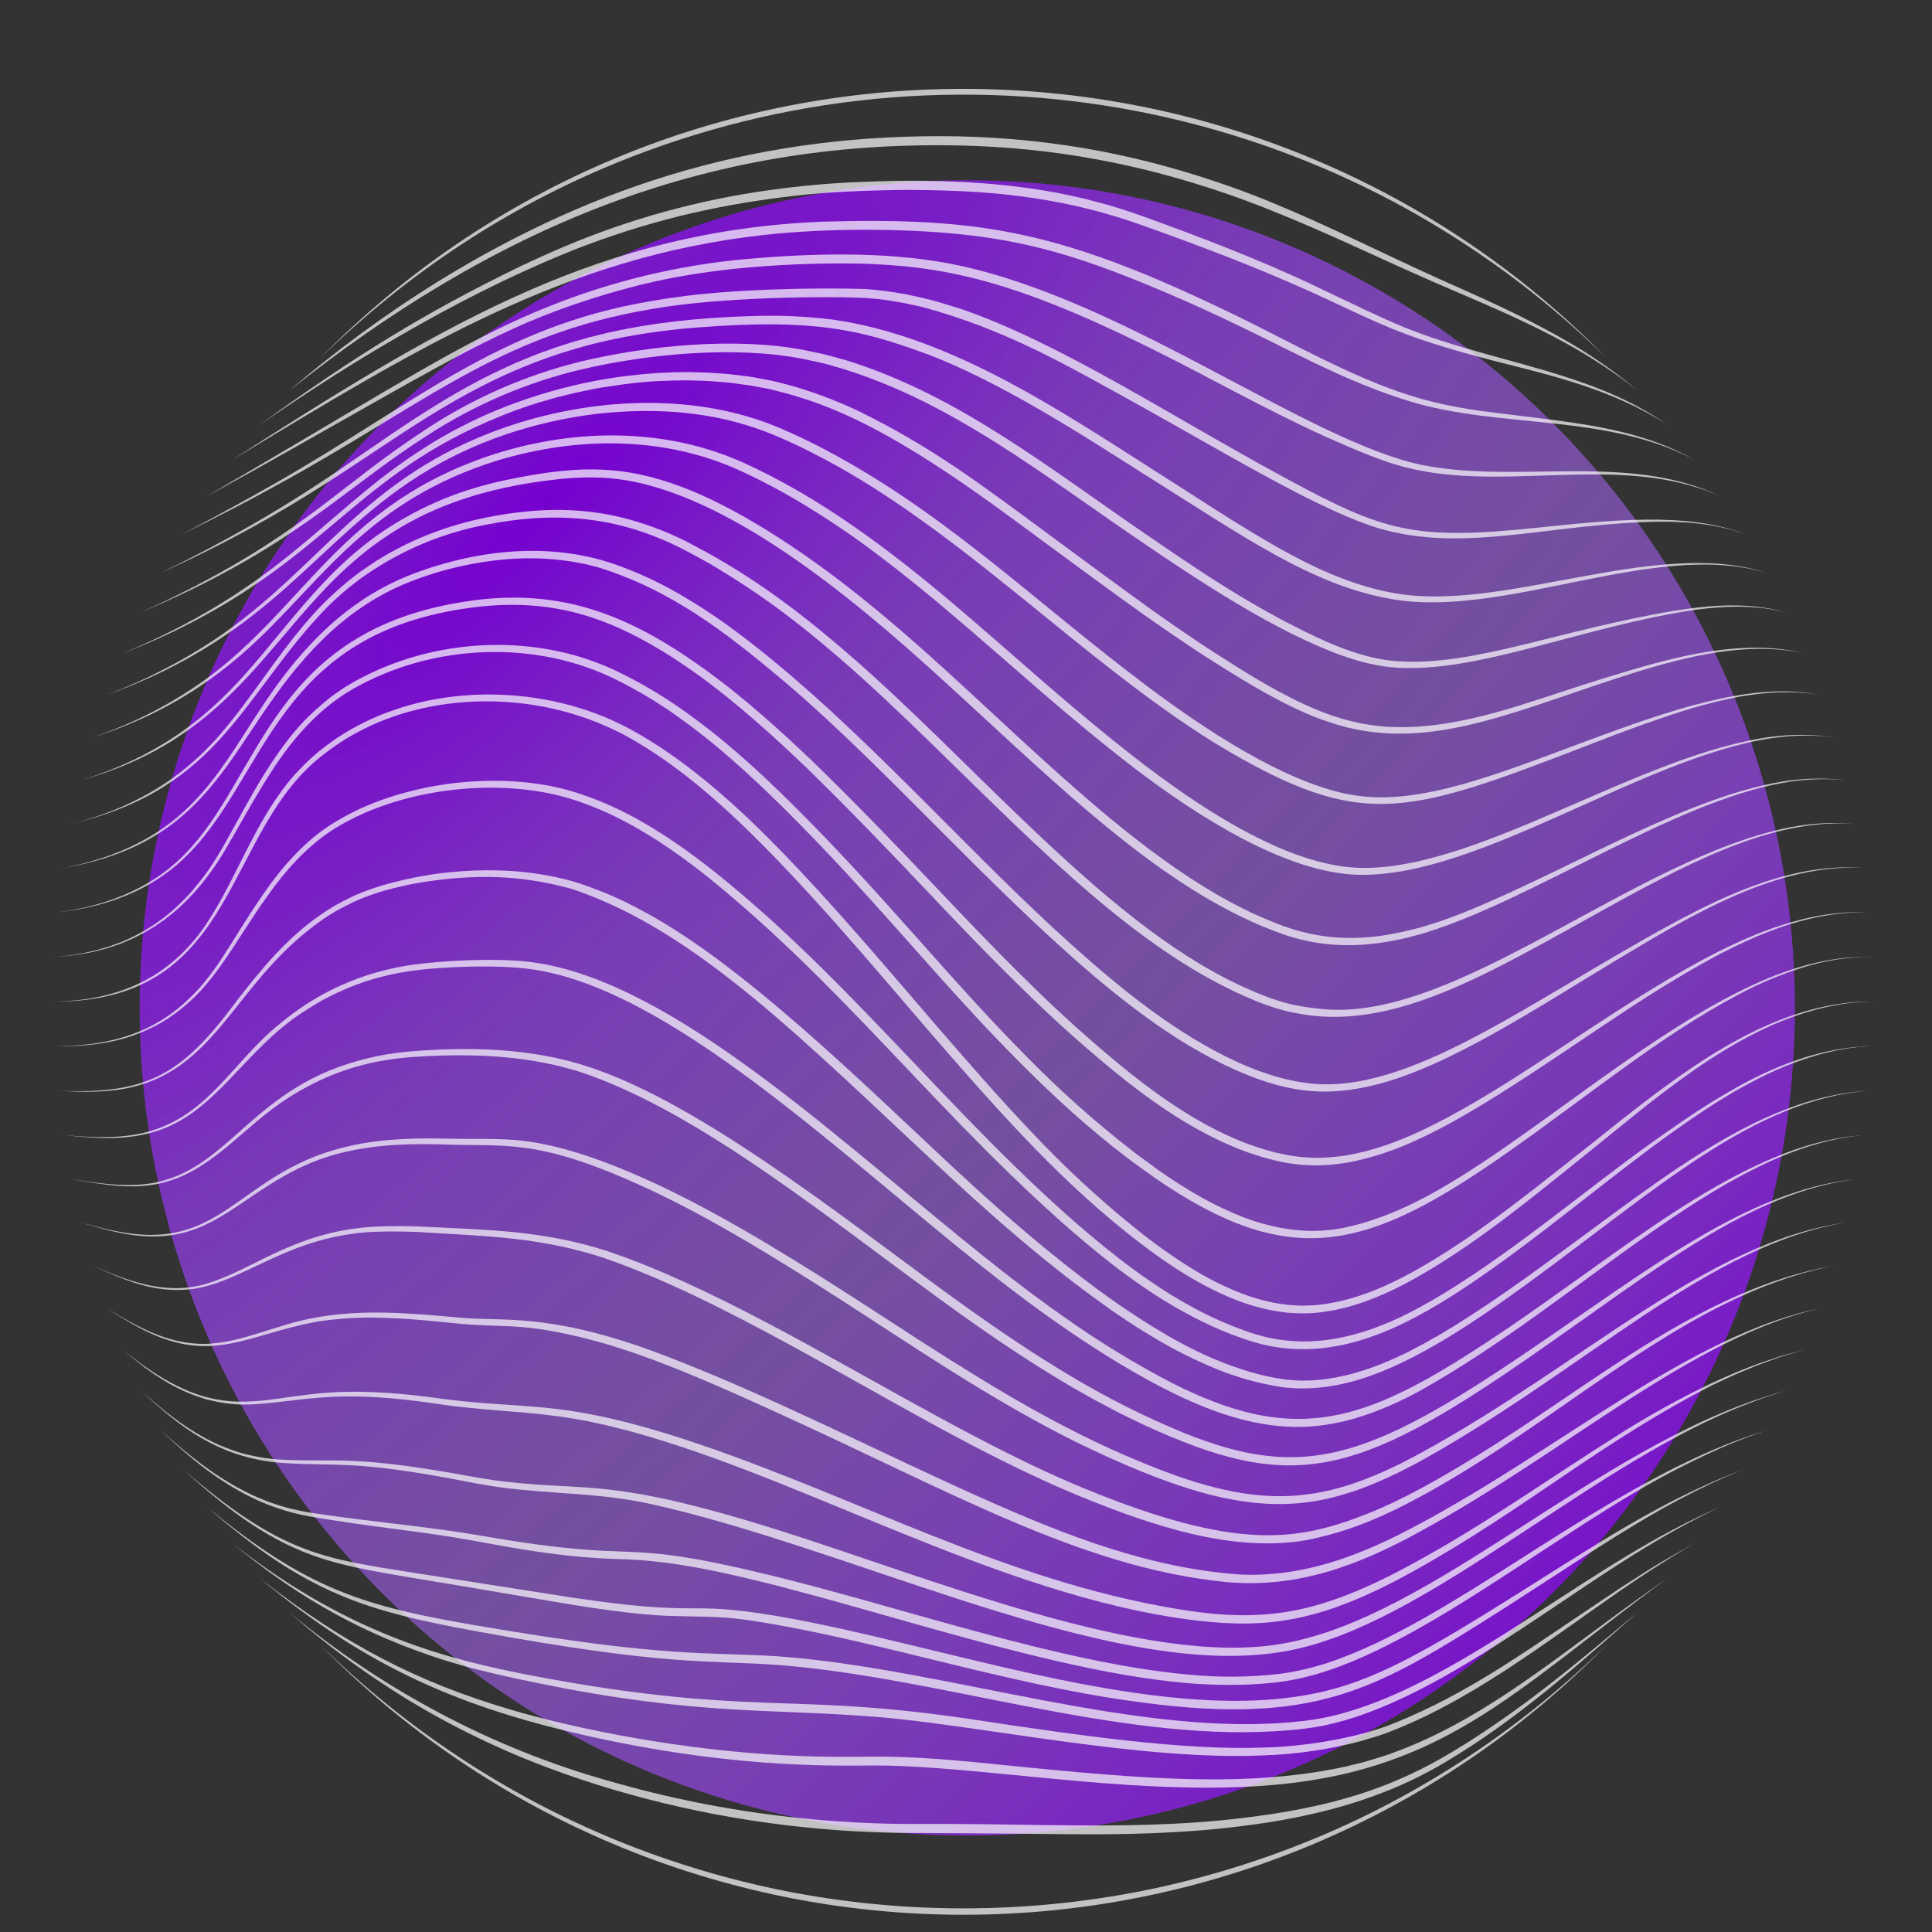 <svg width="430" height="430" viewBox="0 0 430 430" fill="none" xmlns="http://www.w3.org/2000/svg">
<rect x="0" y="0" width="430" height="430" fill="#333333" stroke="none"/>
<circle cx="215.283" cy="224.323" r="184.205" fill="url(#paint0_radial_330_1312)"/>
<g opacity="0.7">
<path d="M253.824 420.931C227.811 426.012 201.059 426.012 175.046 420.931C162.07 418.367 149.373 414.556 137.13 409.552C124.879 404.542 113.151 398.337 102.118 391.025C96.592 387.386 91.252 383.478 86.098 379.302C80.945 375.126 76 370.721 71.265 366.089C89.941 385.112 112.221 400.222 136.803 410.537C161.385 420.852 187.777 426.164 214.435 426.164C241.094 426.164 267.485 420.852 292.067 410.537C316.649 400.222 338.929 385.112 357.605 366.089C338.167 385.085 315.814 399.699 291.74 409.552C279.497 414.556 266.8 418.367 253.824 420.931Z" fill="white"/>
<path d="M276.392 404.648C269.703 405.458 262.972 405.891 256.226 406.102C239.967 406.628 225.68 405.875 205.49 405.956C195.373 406.039 185.261 405.498 175.212 404.336C161.804 402.802 148.548 400.147 135.583 396.399C109.594 389.11 85.264 376.152 64.401 358.885C66.908 361.019 68.248 362.294 74.213 366.943C74.711 367.328 77.781 369.612 78.291 369.976C83.705 373.819 81.024 371.908 84.559 374.321C85.969 375.265 87.394 376.164 88.828 377.087C90.261 378.011 91.711 378.873 93.177 379.728C94.643 380.582 96.105 381.449 97.599 382.25C103.551 385.519 109.676 388.464 115.947 391.07C133.234 398.209 153.324 403.624 174.989 406.24C183.426 407.249 191.911 407.817 200.408 407.94C237.173 408.09 242.672 408.524 256.291 408.017C263.073 407.758 269.86 407.264 276.607 406.398C290.229 404.713 303.645 401.514 315.77 395.436C318.827 393.925 321.755 392.196 324.638 390.386C339.265 381.327 353.268 368.782 364.449 358.873C354.033 367.583 343.683 376.346 332.543 383.923C316.515 394.865 303.366 401.445 276.392 404.648Z" fill="white"/>
<path d="M304.516 391.9C303.751 392.135 304.552 391.932 299.491 393.18C275.408 398.444 249.091 395.399 216.427 392.147C193.345 390.009 194.155 391.645 174.584 390.669C152.781 389.555 129.351 385.206 112.999 380.314C93.469 374.475 77.246 366.465 57.926 351.357C81.64 371.033 102.527 380.238 132.943 386.83C165.671 393.901 187.741 392.904 195.455 392.941C217.845 393.066 250.241 399.274 279.008 397.59C320.852 395.188 336.325 376.747 370.968 351.357C348.522 366.83 331.688 382.38 309.469 390.329C308.703 390.633 308.335 390.73 304.516 391.9Z" fill="white"/>
<path d="M310.056 383.631C301.868 386.903 290.007 388.766 281.215 388.948C263.486 389.637 239.663 386.207 216.925 382.756C178.528 376.978 170.069 381.323 130.857 375.131C109.132 371.519 90.82 367.947 69.613 355.694C69.03 355.374 65.563 353.264 65 352.896C60.442 349.997 56.035 346.868 51.795 343.521C67.183 356.317 81.83 364.044 98.911 369.511C101.62 370.32 103.098 370.847 109.379 372.345C112.894 373.188 116.421 373.937 119.96 374.653C155.559 381.914 171.125 380.173 195.24 382.141C217.861 383.975 253.958 391.933 281.288 390.693C288.558 390.445 295.777 389.384 302.811 387.531C304.548 386.996 306.314 386.543 308.015 385.911C326.837 378.982 343.391 365.959 361.128 353.673C367.409 349.429 366.02 350.361 372.434 346.291C373.965 345.343 375.528 344.448 377.075 343.525C370.255 347.344 369.198 347.894 360.877 353.276C340.492 366.765 327.902 376.443 310.056 383.631Z" fill="white"/>
<path d="M289.067 383.137C253.355 386.98 210.272 371.304 173.017 368.636C156.928 367.599 148.809 369.097 106.41 361.841C81.239 357.552 68.544 353.932 46.073 335.406C68.386 354.843 81.599 358.581 106.196 363.1C148.521 370.887 157.373 369.446 172.895 370.547C208.644 373.244 247.94 387.417 283.641 385.328C289.581 384.975 292.655 384.445 294.862 384.012C317.454 379.241 342.107 359.492 363.266 346.226C370.701 341.638 375.305 339.018 382.813 335.406C379.411 336.928 376.03 338.512 372.738 340.265C345.428 354.487 316.207 380.711 289.067 383.137Z" fill="white"/>
<path d="M296.907 375.872C261.612 385.623 211.058 366.109 172.446 359.601C151.874 356.151 156.973 360.051 126.472 355.438C99.118 351.142 106.629 352.32 92.25 350.077C72.322 346.894 62.749 346.1 40.74 327.015C49.094 334.656 58.509 342.197 69.491 346.133C77.724 349.085 85.317 350.065 103.459 353.118C125.759 356.896 133.85 358.407 143.464 359.29C149.566 359.885 155.033 359.63 160.795 359.994C163.703 360.172 166.643 360.537 172.134 361.492C196.767 365.785 225.138 374.856 251.164 378.5C290.12 384.17 304.212 377.079 328.457 361.95C353.539 346.254 367.996 335.114 388.138 326.999C373.155 332.648 360.873 340.164 347.38 348.652C322.897 364.149 309.951 372.292 296.907 375.872Z" fill="white"/>
<path d="M299.069 368.802C294.526 370.612 289.781 371.865 284.937 372.536C278.107 373.326 271.211 373.381 264.369 372.702C235.796 370.061 202.315 358.2 172.081 350.753C135.458 341.8 145.019 348.38 107.342 341.844C96.672 339.953 83.418 338.751 71.966 337.107C68.183 336.544 62.457 335.863 55.023 332.199C47.94 328.688 41.688 323.695 35.84 318.357C41.724 324.027 47.584 328.91 54.784 332.676C59.213 334.993 63.969 336.623 68.888 337.511C82.782 339.86 89.852 340.374 101.252 342.197C110.112 343.63 121.604 346.368 136.664 346.975C140.599 347.039 144.526 347.327 148.428 347.838C179.119 351.887 227.875 371.479 264.187 374.605C274.627 375.471 283.285 374.807 288.136 373.795C314.162 368.745 346.546 340.431 373.961 326.602C383.939 321.532 387.907 320.248 393.03 318.357C388.515 319.896 386.344 320.479 379.136 323.646C350.154 336.669 323.589 359.435 299.069 368.802Z" fill="white"/>
<path d="M285.2 365.858C255.076 371.122 207.008 351.13 172.016 340.164C135.348 328.761 131.08 331.988 111.966 329.712C110.942 329.607 108.86 329.307 105.977 328.817L99.964 327.744C78.198 324.006 74.237 325.416 63.453 324.909C62.615 324.865 61.072 324.804 58.926 324.505C53.897 323.67 52.382 323.051 48.766 321.609C46.916 320.781 45.121 319.834 43.392 318.774C38.978 316.11 34.917 312.7 31.357 309.461C40.132 317.823 48.337 323.78 60.356 325.351C61.372 325.497 62.38 325.557 63.409 325.634C74.262 326.351 78.465 325.059 99.737 328.971C109.67 330.862 111.246 331.3 123.985 332.211C132.801 332.826 136.98 333.203 143.557 334.466C186.886 343.723 241.376 371.236 279.352 368.336C281.927 368.158 284.488 367.825 287.022 367.34C289.087 366.891 289.452 366.818 290.039 366.656C320.111 359.164 355.422 325.197 388.875 312.482C393.018 310.898 391.143 311.554 397.513 309.469L394.589 310.347C354.952 322.249 318.912 360.189 285.2 365.858Z" fill="white"/>
<path d="M386.692 305.31C385.988 305.589 381.643 307.513 380.958 307.841C374.365 310.999 367.948 314.514 361.735 318.369C344.177 329.376 330.801 339.159 314.065 348.218C290.723 360.905 278.113 361.553 254.468 356.694C217.168 348.935 184.979 330.465 148.558 319.139C124.228 311.655 117.028 313.676 99.105 311.42C90.861 310.25 82.454 309.424 74.071 309.89C56.752 310.882 48.288 317.462 27.324 300.402C28.907 301.758 30.527 303.074 32.183 304.33C37.687 308.379 41.497 310.108 46.057 311.489C52.184 312.996 55.298 312.765 61.684 312.084C69.783 311.19 76.951 309.841 92.736 311.825C94.801 312.076 96.838 312.4 98.923 312.688C112.173 314.502 121.414 313.903 136.025 317.47C176.179 327.189 221.615 355.357 266.471 360.699C282.175 362.513 294.226 361.055 314.794 349.575C339.71 335.729 356.135 321.054 381.153 308.27C381.784 307.954 386.065 305.962 386.822 305.646C392.532 303.289 390.321 304.139 395.557 302.256C396.594 301.884 395.642 302.183 401.534 300.41C395.557 302.03 396.573 301.758 395.512 302.111C390.394 303.819 392.236 303.143 386.692 305.31Z" fill="white"/>
<path d="M279.312 350.494C278.733 350.518 278.397 350.494 276.161 350.449C255.675 349.02 237.1 341.707 218.484 333.393C197.395 324.026 171.559 310.752 148.367 301.876C124.33 292.562 113.177 293.939 104.398 293.424C100.008 293.157 88.091 291.675 78.765 292.27C78.23 292.27 77.692 292.327 77.145 292.376C74.463 292.565 71.795 292.926 69.159 293.457C61.789 294.878 54.767 298.316 47.495 298.997C38.679 299.806 31.317 295.806 23.736 291.153C29.179 294.672 34.734 298.037 41.1 299.191C51.155 301.017 58.618 296.251 70.901 294.105C75.623 293.402 80.4 293.131 85.171 293.295C93.213 293.526 100.502 294.51 104.297 294.781C111.703 295.295 115.263 294.842 123.329 296.348C136.264 298.778 148.331 303.176 171.203 313.607C211.236 331.704 240.36 348.87 272.821 352.102C288.642 353.576 302.208 348.485 316.017 340.893C349.47 322.601 376.204 297.846 405.106 291.165C375.86 297.203 348.056 322.079 315.284 339.528C303.807 345.667 292.246 350.283 279.312 350.494Z" fill="white"/>
<path d="M304.334 336.908C288.654 343.1 275.315 345.193 241.465 331.344C233.391 328.011 225.526 324.168 217.768 320.119C195.852 308.728 170.717 293.157 147.865 283.349C143.816 281.616 139.722 279.996 135.526 278.571C121.074 273.829 108.249 273.756 96.36 273.12C91.96 272.847 87.549 272.814 83.146 273.023C65.494 274.072 56.176 282.77 45.915 285.718C36.358 288.602 27.219 284.503 20.618 281.705C27.356 284.734 34.386 287.986 42.809 286.897C54.508 285.277 64.049 275.088 83.207 274.161C87.571 274.001 91.94 274.079 96.295 274.396C107.905 275.141 120.742 275.339 134.988 280.183C160.803 289.185 190.506 308.177 216.836 321.917C224.636 325.966 232.56 329.821 240.728 333.17C256.327 339.516 274.234 345.61 290.663 342.804C300.442 340.864 308.132 337.487 316.899 332.68C349.587 314.782 374.929 288.27 408.244 281.693C378.277 286.885 353.981 308.707 327.509 324.747C320.75 328.87 312.562 333.656 304.334 336.908Z" fill="white"/>
<path d="M252.346 324.743C239.935 319.523 227.989 312.894 216.585 305.832C208.891 301.114 201.351 296.178 193.766 291.254C186.182 286.33 178.548 281.486 170.781 276.842C156.608 268.37 137.478 258.068 121.256 254.699C116.534 253.699 112.687 253.508 107.642 253.484C105.374 253.484 103.118 253.484 100.875 253.452C95.185 253.33 88.042 253.193 80.498 254.513C55.193 258.967 51.317 276.246 31.228 274.76C26.733 274.436 22.319 273.278 17.986 272.096C24.627 274.064 31.167 275.902 37.998 274.93C49.098 273.42 55.622 264.904 67.864 259.384C79.433 254.144 92.079 254.525 100.843 254.78C113.57 255.144 120.92 253.508 146.124 265.483C154.223 269.37 162.083 273.792 169.793 278.441C177.504 283.09 185.125 287.941 192.689 292.87C200.254 297.798 207.818 302.75 215.524 307.496C223.23 312.242 231.103 316.749 239.214 320.815C249.139 325.675 261.842 331.235 272.63 333.433C274.129 333.733 276.246 334.134 277.708 334.292C289.812 335.912 298.174 332.875 301.471 331.842C301.904 331.7 304.107 330.902 304.686 330.655C308.905 328.946 313.009 326.966 316.972 324.727C353.418 304.374 379.95 277.145 410.884 272.084C379.618 276.493 352.466 303.621 316.227 323.383C293.465 335.819 279.154 336.114 252.346 324.743Z" fill="white"/>
<path d="M263.195 318.799C254.64 315.248 246.355 311.081 238.404 306.33C230.43 301.592 222.732 296.393 215.168 290.999C192.231 274.663 159.098 247.479 133.008 238.129C130.238 237.127 127.409 236.299 124.536 235.65C123.961 235.525 123.394 235.375 122.815 235.274C121.657 235.055 120.507 234.812 119.345 234.65C110.262 233.196 100.474 233.237 91.314 234.014C86.625 234.4 81.995 235.318 77.513 236.752C53.775 244.324 49.629 263.175 29.677 263.734C25.036 263.875 20.407 263.118 15.815 262.422C26.06 264.203 34.038 265.6 43.125 260.454C51.155 255.926 56.399 249.034 65.328 243.604C73.136 238.882 81.251 236.059 91.419 235.29C100.51 234.606 110.177 234.666 119.089 236.185C120.231 236.359 121.357 236.61 122.487 236.833C124.224 237.153 127.678 238.141 128.343 238.327C155.851 247.159 186.25 272.796 213.993 292.627C221.594 298.029 229.349 303.249 237.396 308.015C238.392 308.626 239.42 309.193 240.433 309.768L243.486 311.493C244.51 312.056 245.551 312.591 246.584 313.137C247.616 313.684 248.645 314.247 249.698 314.757L252.856 316.292L254.436 317.061C287.237 332.186 301.187 329.21 340.285 302.155C368.506 282.604 389.102 265.54 413.034 262.43C388.737 265.05 367.222 282.369 339.564 301.106C304.334 324.958 289.812 329.631 263.195 318.799Z" fill="white"/>
<path d="M339.374 293.015C335.433 295.756 331.445 298.418 327.412 301.001C302.131 317.199 287.043 321.026 261 307.885C252.515 303.479 244.35 298.482 236.566 292.93C235.59 292.242 234.606 291.562 233.634 290.857L230.742 288.731L229.297 287.67L227.867 286.581L225.008 284.406C221.229 281.466 217.48 278.479 213.763 275.445C182.659 250.119 147.258 217.241 117.267 214.022C109.739 213.212 98.595 213.787 91.938 214.706C90.723 214.844 89.544 215.111 88.35 215.322C78.789 217.228 69.861 221.509 62.389 227.77C50.912 236.889 45.583 250.637 28.486 252.759C23.732 253.359 18.905 253.035 14.127 252.642C21.468 253.399 28.644 253.958 35.589 251.5C48.406 246.997 54.48 233.702 67.317 225.34C69.941 223.648 69.018 224.21 71.885 222.55C80.02 218.197 87.212 216.391 95.663 215.621C102.296 215.091 110.493 214.812 117.093 215.573C146.007 218.812 181.399 251.642 212.487 276.996C216.215 280.041 219.983 283.033 223.789 285.973L226.665 288.156L228.102 289.249L229.56 290.314L232.476 292.449C233.451 293.153 234.448 293.838 235.428 294.534C249.196 304.176 260.044 309.861 266.742 312.615C268.395 313.332 271.914 314.64 273.59 315.11C275.918 315.842 278.29 316.424 280.693 316.851C283.099 317.288 285.537 317.532 287.982 317.58C290.434 317.628 292.885 317.461 295.308 317.082C295.781 317.021 298.45 316.507 298.908 316.381C300.09 316.081 301.281 315.802 302.435 315.413C306.622 314.174 311.995 311.769 315.798 309.675C351.519 289.78 382.064 256.582 412.949 252.849L414.739 252.634L412.945 252.812C389.021 255.197 365.076 275.173 339.374 293.015Z" fill="white"/>
<path d="M326.412 293.372C322.285 296.053 318.025 298.522 313.648 300.77C309.25 302.953 304.694 304.84 299.96 306.002C298.77 306.253 297.592 306.573 296.385 306.727C295.192 306.947 293.987 307.092 292.777 307.16C292.175 307.231 291.569 307.261 290.962 307.249C289.749 307.304 288.534 307.268 287.326 307.14C286.723 307.112 286.121 307.051 285.524 306.958C283.121 306.606 280.747 306.085 278.417 305.399C270.006 302.872 264.949 300.029 261.543 298.223C251.577 292.562 243.515 286.69 234.278 279.199C226.584 272.991 219.214 266.402 211.961 259.664C191.932 240.963 165.128 214.516 143.209 202.845C138.274 200.116 133.075 197.894 127.691 196.216C125.276 195.524 122.82 194.983 120.337 194.596C114.688 193.645 107.605 193.357 99.761 194.167C99 194.232 98.514 194.305 96.044 194.637C92.337 195.201 88.672 196.013 85.074 197.067C80.105 198.614 78.514 199.423 74.728 201.448C74.323 201.671 72.168 202.999 71.549 203.473C69.277 205.064 70.241 204.376 68.528 205.7C61.506 211.195 55.569 218.982 50.989 224.984C39.651 239.829 31.665 243.531 12.924 242.769C23.947 243.441 32.645 242.911 41.27 236.229C51.755 228.094 57.124 214.767 72.16 204.416C72.755 203.983 74.877 202.704 75.282 202.485C79.016 200.525 80.547 199.78 85.406 198.269C88.073 197.52 90.776 196.905 93.505 196.427C105.402 194.552 115.563 194.613 127.201 197.828C155.288 207.117 179.504 232.358 210.584 261.15C217.873 267.888 225.288 274.513 233.018 280.749C236.869 283.896 240.846 286.888 244.867 289.82C248.888 292.752 253.043 295.49 257.356 298.033C261.662 300.585 266.15 302.817 270.784 304.71C275.448 306.616 280.321 307.963 285.301 308.723C285.929 308.817 286.562 308.877 287.196 308.902C288.46 309.026 289.731 309.055 290.999 308.991C291.632 308.999 292.265 308.965 292.894 308.889C294.157 308.812 295.413 308.655 296.656 308.42C297.911 308.254 299.126 307.913 300.357 307.642C312.595 304.512 325.974 295.85 339.439 286.066C368.51 264.932 390.151 244.709 415.974 242.765C389.952 244.187 367.538 264.503 338.71 285.03C334.657 287.905 330.579 290.699 326.412 293.372Z" fill="white"/>
<path d="M374.414 249.577C370.171 252.444 366.016 255.432 361.914 258.485C353.713 264.608 345.716 270.966 337.459 276.979C329.587 282.71 320.192 289.128 311.639 293.177C302.325 297.575 292.489 299.912 282.434 297.741C280.597 297.339 278.791 296.808 277.028 296.154C269.051 293.319 262.195 289.448 255.282 284.665C251.111 281.782 247.102 278.644 243.203 275.376C241.247 273.756 239.331 272.071 237.42 270.387L234.585 267.82C233.646 266.961 232.694 266.115 231.775 265.232C224.328 258.271 217.197 250.982 210.126 243.599C195.994 228.859 182.136 213.722 166.586 200.31C158.835 193.612 150.7 187.23 141.662 182.213C137.134 179.697 132.355 177.661 127.403 176.139C114.611 172.345 97.012 172.944 81.822 179.253C79.44 180.261 77.132 181.434 74.914 182.764C68.252 186.635 62.919 192.734 58.582 199.027C50.965 210.013 48.272 216.934 40.594 223.627C32.544 230.605 22.93 232.876 12.195 232.82C22.995 233.091 32.633 231.018 40.947 224.036C48.479 217.833 52.52 209.207 59.4 199.598C68.228 186.967 75.598 183.716 78.862 181.99C79.267 181.776 81.887 180.589 82.32 180.435C97.303 174.361 114.587 173.985 126.921 177.767C141.208 182.132 153.899 191.762 165.335 201.744C180.723 215.107 194.54 230.196 208.664 244.98C215.747 252.363 222.927 259.672 230.426 266.661C231.354 267.548 232.314 268.399 233.261 269.261L236.096 271.841C238.019 273.533 239.951 275.218 241.927 276.858C245.867 280.15 249.921 283.337 254.173 286.224C258.408 289.17 262.855 291.798 267.479 294.085C270.374 295.525 273.357 296.777 276.413 297.834C278.25 298.502 280.13 299.044 282.041 299.454C297.782 302.771 312.247 295.631 325.622 286.828C329.902 283.993 334.077 281.029 338.175 277.98C346.392 271.869 354.353 265.451 362.472 259.247C368.701 254.464 374.661 250.123 381.165 245.916C383.554 244.442 381.57 245.592 386.061 242.923C390.714 240.303 395.286 237.857 401.647 235.707C402.222 235.492 404.887 234.703 405.292 234.593C406.584 234.29 408.07 233.844 410.9 233.379C411.147 233.346 413.504 233.03 413.735 233.006L416.602 232.804C406.162 233.103 396.618 236.513 387.446 241.502C382.964 243.965 378.615 246.66 374.414 249.577Z" fill="white"/>
<path d="M72.557 167.514C73.573 166.704 74.663 165.979 75.732 165.234C78.161 163.752 78.113 163.667 82.575 161.468C84.953 160.395 87.397 159.478 89.893 158.722C92.393 157.98 94.937 157.393 97.51 156.965C100.084 156.545 102.68 156.275 105.285 156.155C108.543 156.012 111.808 156.108 115.052 156.442C123.496 157.265 131.696 159.733 139.191 163.707C148.197 168.615 156.762 175.584 164.173 182.61C179.059 196.719 194.265 215.006 206.648 229.37C213.556 237.347 220.493 245.317 227.79 252.982C235.087 260.648 242.773 267.99 251.075 274.574C264.301 285.155 272.003 288.035 274.789 289.209C275.408 289.468 276.048 289.671 276.68 289.901C279.857 291.041 283.159 291.798 286.516 292.157C287.865 292.218 289.217 292.368 290.566 292.303C290.902 292.303 291.242 292.303 291.578 292.279C292.589 292.233 293.598 292.136 294.599 291.987C304.97 290.59 314.895 284.925 323.646 279.191C328.072 276.279 332.352 273.161 336.552 269.954C340.751 266.746 344.869 263.442 348.984 260.142C353.098 256.841 357.204 253.517 361.294 250.192C377.601 236.966 395.921 223.198 416.926 222.89C395.816 222.793 377.265 236.359 360.675 249.419L354.483 254.351L348.279 259.251C344.132 262.519 339.99 265.779 335.782 268.941C331.575 272.104 327.278 275.161 322.877 278.008C313.563 283.985 303.358 289.654 292.461 290.501C289.363 290.711 288.646 290.525 286.686 290.428C286.046 290.351 285.411 290.246 284.775 290.157C284.134 290.083 283.5 289.965 282.876 289.804C281.607 289.557 280.354 289.231 279.126 288.828C278.373 288.63 275.886 287.707 275.481 287.537C271.862 286.064 268.376 284.284 265.062 282.216C260.621 279.436 256.359 276.381 252.302 273.068C244.134 266.452 236.433 259.281 229.252 251.605C222.012 243.976 215.103 236.011 208.195 228.029C196.046 213.933 179.966 194.746 165.501 181.197C157.742 173.981 149.424 167.254 140.034 162.168C130.578 157.114 119.871 154.64 109.213 154.575C107.877 154.543 106.544 154.62 105.212 154.66C102.549 154.805 99.896 155.103 97.267 155.551C94.639 156.017 92.041 156.64 89.488 157.418C84.649 159.038 84.778 159.099 82.025 160.297C77.542 162.549 77.538 162.662 75.047 164.217C71.026 167.052 70.844 167.348 68.763 169.17C65.345 172.523 64.085 173.944 61.069 178.334C55.083 187.352 51.487 197.427 45.68 205.992C37.581 217.8 26.206 222.692 11.952 222.927C53.739 223.02 49.349 184.53 72.557 167.514Z" fill="white"/>
<path d="M24.643 210.782C27.32 209.867 26.814 210.049 27.401 209.802C30.794 208.369 29.045 209.106 30.952 208.182C32.135 207.632 33.224 206.907 34.35 206.251C34.892 205.89 35.423 205.51 35.969 205.141C36.514 204.781 37.038 204.389 37.537 203.967C38.575 203.177 39.567 202.327 40.505 201.42C41.039 200.958 42.898 199.035 43.246 198.63C45.85 195.703 48.157 192.525 50.131 189.142C55.31 180.354 60.388 170.356 66.875 163.079C68.567 161.151 70.397 159.348 72.35 157.685C73.829 156.459 75.378 155.322 76.991 154.28C77.529 153.94 78.092 153.632 78.643 153.304C96.186 143.273 119.442 142.176 137.713 151.571C142.314 153.877 146.726 156.54 150.91 159.536C155.107 162.528 159.144 165.737 163.006 169.149C166.886 172.555 170.644 176.11 174.321 179.751C195.131 200.379 208.652 218.112 227.28 236.768C234.63 244.134 242.336 251.188 250.641 257.509C251.658 258.319 252.727 259.077 253.792 259.834L256.975 262.114C287.496 283.171 304.573 278.227 335.717 256.363C344.221 250.407 352.482 244.097 360.897 238.039C365.092 234.998 369.344 232.03 373.689 229.207C375.849 227.793 378.047 226.421 380.282 225.093C382.517 223.765 384.774 222.497 387.053 221.291C391.622 218.851 396.409 216.845 401.352 215.297C406.304 213.734 411.469 212.948 416.663 212.965C400.801 212.661 385.259 219.724 360.322 237.234C340.884 250.897 323.686 264.77 308.14 270.585C306.707 271.136 304.901 271.731 304.496 271.857C302.068 272.642 299.582 273.233 297.061 273.622C296.429 273.699 295.797 273.748 295.17 273.813C294.541 273.892 293.908 273.928 293.275 273.922C292.007 273.98 290.736 273.953 289.472 273.841C288.662 273.841 286.099 273.477 285.694 273.392C284.439 273.187 283.195 272.917 281.968 272.582C278.364 271.743 271.784 269.265 264.491 264.798C262.288 263.474 260.142 262.049 258.012 260.575L254.93 258.303C253.881 257.55 252.828 256.805 251.828 255.991C243.671 249.64 235.947 242.753 228.705 235.375C210.859 217.464 196.617 199.018 175.705 178.366C172 174.722 168.218 171.13 164.274 167.712C160.342 164.273 156.235 161.041 151.967 158.03C147.693 155.002 143.19 152.312 138.499 149.983C134.973 148.204 131.279 146.78 127.472 145.731C110.33 141.123 92.023 144.018 77.991 152.21C76.132 153.344 77.311 152.526 73.877 154.924C68.418 159.293 64.81 162.885 59.104 171.842C56.375 176.074 52.394 183.63 49.467 188.769C46.684 193.454 45.652 194.791 42.797 198.245C42.457 198.65 40.639 200.59 40.128 201.043C38.976 202.172 37.759 203.234 36.484 204.222C33.528 206.474 30.287 208.326 26.846 209.729L24.108 210.713C20.869 211.653 21.485 211.487 20.837 211.629C18 212.314 15.11 212.761 12.199 212.965C15.281 212.806 18.345 212.384 21.355 211.702C24.558 210.847 24.181 210.94 24.643 210.782Z" fill="white"/>
<path d="M107.241 134.968C124.083 133.287 136.397 137.802 150.076 146.578C152.193 147.962 154.276 149.403 156.325 150.898C158.349 152.409 160.374 153.952 162.338 155.559C166.278 158.758 170.101 162.111 173.847 165.558C175.718 167.279 177.564 169.032 179.411 170.777C200.403 191.304 210.997 203.927 227.535 220.039C234.818 227.242 242.476 234.056 250.475 240.453C258.639 246.851 267.301 252.577 276.927 256.185C277.522 256.436 278.142 256.61 278.757 256.825C280.851 257.501 279.462 257.113 282.479 257.939C283.1 258.125 283.732 258.278 284.37 258.396C285.634 258.71 286.918 258.935 288.213 259.073C290.181 259.295 288.306 259.202 292.116 259.364C292.768 259.389 293.421 259.38 294.072 259.336C294.724 259.303 295.376 259.307 296.024 259.243C297.966 259.076 299.896 258.787 301.803 258.38C306.816 257.165 311.898 255.76 321.532 250.646C333.944 244.021 349.068 233.346 360.294 225.944C364.542 223.109 368.83 220.368 373.203 217.756C386.393 209.855 400.687 202.667 415.954 203.056C398.383 202.246 381.128 211.37 359.755 225.118C341.532 236.861 322.82 250.378 306.942 255.375C305.727 255.72 304.536 256.125 303.297 256.384C301.777 256.771 300.237 257.077 298.685 257.299C298.466 257.331 296.105 257.574 295.886 257.599C295.263 257.655 294.639 257.643 294.016 257.671C293.392 257.704 292.768 257.704 292.145 257.671C290.901 257.643 289.659 257.542 288.427 257.368C286.403 257.06 288.055 257.416 283.823 256.501L281.102 255.744C280.697 255.622 277.988 254.715 277.534 254.529C268.115 250.945 259.619 245.256 251.654 238.951C243.73 232.571 236.141 225.787 228.916 218.626C212.904 202.967 201.906 189.96 180.767 169.356C178.905 167.603 177.046 165.845 175.163 164.116C171.389 160.662 167.538 157.276 163.537 154.065C161.544 152.445 159.487 150.902 157.43 149.38C141.325 137.697 126.654 131.291 107.079 133.417C59.768 138.859 58.651 173.252 40.335 190.895C32.941 198.079 23.137 201.691 12.916 203.044C23.246 201.877 33.078 198.468 40.703 191.276C59.655 173.572 60.675 139.896 107.241 134.968Z" fill="white"/>
<path d="M73.99 140.264C74.934 139.455 75.849 138.645 76.825 137.879C77.315 137.499 77.789 137.102 78.291 136.737C80.886 134.871 80.056 135.458 81.336 134.619C84.434 132.581 87.734 130.867 91.184 129.505C98.69 126.55 106.618 124.808 114.671 124.342C115.886 124.301 117.138 124.237 118.373 124.269C122.074 124.287 125.765 124.658 129.395 125.379C130.61 125.613 129.983 125.472 132.983 126.225C149.416 131.287 161.532 140.779 173.988 151.194C174.948 152.004 175.875 152.814 176.823 153.624C177.771 154.434 178.702 155.244 179.629 156.094C181.472 157.774 183.347 159.423 185.157 161.14C205.813 180.391 228.75 206.053 250.601 223.012C258.526 229.179 267.026 234.755 276.348 238.724C287.767 243.547 296.024 243.936 306.152 241.441C322.564 237.319 341.872 224.433 359.468 213.864C376.556 203.595 395.488 192.118 414.743 193.179C399.687 192.045 385.279 198.492 372.053 205.648C340.087 223.06 313.522 243.81 291.185 241.089C277.481 239.514 262.624 230.022 251.779 221.505C228.891 203.437 208.664 180.257 186.493 159.698C184.671 157.977 182.784 156.325 180.933 154.636C179.998 153.798 179.042 152.984 178.099 152.158C177.155 151.332 176.22 150.498 175.264 149.704C173.336 148.084 171.425 146.464 169.461 144.905C167.497 143.346 165.509 141.803 163.488 140.305C159.443 137.3 155.225 134.534 150.858 132.02C146.469 129.495 141.861 127.374 137.089 125.682C122.147 120.377 105.289 122.398 90.69 128.205C87.76 129.403 84.933 130.84 82.239 132.502C81.696 132.83 81.182 133.194 80.652 133.538C78.024 135.291 75.532 137.239 73.196 139.365C57.209 154.166 53.382 169.178 40.882 180.63C33.402 187.514 24.04 191.252 14.155 193.183C51.114 186.749 50.855 161.285 73.99 140.264Z" fill="white"/>
<path d="M73.067 134.891C74.792 133.193 76.61 131.592 78.514 130.096C79.481 129.367 80.429 128.618 81.433 127.942C89.423 122.43 98.473 118.64 108.006 116.814C124.544 113.574 138.657 114.996 153.575 123.058C158.718 125.852 157.479 125.152 159.913 126.63C168.105 131.611 175.588 136.778 186.323 146.015C193.702 152.368 200.756 159.103 207.745 165.918C231.637 189.154 253.909 212.313 279.324 222.704C280.464 223.196 281.627 223.629 282.811 224.004C283.394 224.221 283.989 224.405 284.592 224.555C285.789 224.921 287.006 225.217 288.237 225.442C310.193 229.985 332.036 216.168 358.358 201.687C379.221 190.142 396.079 182.116 413.075 183.388C408.196 182.949 403.279 183.195 398.468 184.121C363.784 190.839 323.877 227.904 293.906 224.543C288.642 224.02 284.593 223.251 276.68 219.639C253.877 209.195 232.828 187.571 209.171 164.472C202.165 157.653 195.062 150.903 187.623 144.521C180.184 138.139 172.405 132.097 164.055 126.901C157.981 123.257 159.925 124.334 152.822 120.543C149.504 118.874 146.06 117.471 142.52 116.348C130.951 112.615 119.584 112.841 107.694 115.291C98.048 117.296 88.731 121.155 80.7 126.897C79.684 127.598 78.72 128.371 77.744 129.12C72.727 133.316 68.916 136.814 60.55 148.246C57.675 152.198 54.881 156.191 51.844 159.99C50.155 162.16 48.013 164.626 47.11 165.541C45.449 167.316 43.678 168.985 41.809 170.539C34.354 176.811 25.295 181.043 15.819 183.371C49.56 175.447 54.014 154.247 73.067 134.891Z" fill="white"/>
<path d="M123.252 106.767C127.824 106.233 132.72 106.03 137.292 106.601C161.901 109.581 190.373 133.676 208.855 150.461C231.617 171.114 252.739 192.471 275.842 203.833C279.079 205.427 282.41 206.823 285.815 208.017C288.255 208.852 290.763 209.473 293.311 209.871C295.976 210.191 296.04 210.207 296.474 210.228C298.888 210.415 301.312 210.415 303.726 210.228C304.269 210.207 306.881 209.916 307.326 209.823C310.895 209.296 314.416 208.483 317.855 207.393C341.532 199.954 372.309 178.662 396.674 174.26C401.355 173.394 406.134 173.186 410.872 173.645C406.132 173.085 401.337 173.192 396.626 173.96C376.455 177.249 352.397 191.644 330.724 201.031C319.718 205.838 313.644 207.308 307.112 208.32C306.678 208.389 304.127 208.648 303.609 208.66C300.398 208.874 297.173 208.738 293.991 208.256C292.549 208.034 291.119 207.736 289.707 207.365C287.65 206.798 289.407 207.365 285.528 206.077C284.378 205.627 280.438 204.141 276.619 202.206C260.356 194.107 244.729 180.516 231.224 168.267C224.19 161.869 217.266 155.337 210.211 148.922C203.157 142.508 195.945 136.247 188.393 130.388C177.864 122.224 163.966 112.926 151.542 108.294C138.908 103.572 129.209 103.681 115.955 106.168C113.611 106.617 111.258 107.095 108.929 107.702C99.577 110.044 90.765 114.169 82.976 119.851C79.136 122.726 75.554 125.932 72.273 129.432C58.801 143.553 51.41 158.184 31.232 168.388C26.983 170.53 22.553 172.292 17.994 173.653C69.204 159.5 60.882 113.979 123.252 106.767Z" fill="white"/>
<path d="M56.367 143.31C71.82 129.031 82.118 111.319 110.845 102.45C128.683 97.093 147.869 97.117 164.48 104.641C176.305 110.035 185.218 116.259 189.753 119.365C192.993 121.6 198.529 125.881 199.448 126.585C201.25 128.019 203.056 129.452 204.846 130.906C206.636 132.36 208.413 133.83 210.171 135.328C217.237 141.265 224.162 147.392 231.168 153.442L236.432 157.957L241.765 162.411C245.341 165.351 248.945 168.271 252.638 171.081C265.73 181.067 285.998 194.418 302.54 194.706C329.526 195.172 365.489 168.526 394.423 164.274C398.995 163.587 403.64 163.531 408.228 164.108C403.641 163.428 398.982 163.382 394.383 163.97C365.149 167.74 328.906 193.88 302.576 193.155C282.058 192.596 256.27 171.851 243.008 160.905L237.704 156.45L232.439 151.935C225.458 145.885 218.537 139.742 211.451 133.769C197.415 121.953 182.181 110.513 165.246 102.884C148.145 95.242 128.343 95.307 110.363 100.964C75.712 112.056 67.957 135.348 45.219 151.583C37.679 156.942 29.388 161.156 20.614 164.088C29.488 161.363 37.896 157.302 45.547 152.044C49.357 149.394 52.973 146.475 56.367 143.31Z" fill="white"/>
<path d="M47.875 142.905C72.197 127.294 81.563 107.172 112.845 96.595C119.163 94.484 125.674 93.002 132.283 92.173C157.872 89.184 171.729 96.567 177.585 99.186C183.732 102.256 193.588 106.99 211.483 120.487C225.749 131.242 239.238 143.075 253.626 153.834C260.818 159.204 268.233 164.339 276.105 168.741C303.986 184.319 314.316 180.974 353.317 165.906C357.488 164.286 361.667 162.666 365.87 161.184C373.827 158.39 379.371 156.531 387.604 154.972C393.318 154.085 395.484 153.992 400.117 154.118C401.793 154.217 403.462 154.407 405.118 154.685L403.462 154.409C389.199 152.028 371.875 157.961 352.956 164.983C332.709 172.535 315.919 179.261 301.528 177.018C286.306 174.677 267.107 161.63 254.784 152.316C229.487 133.259 209.43 113.21 181.456 98.939C173.049 94.76 169.307 93.546 165.764 92.529C149.404 87.892 130.129 88.998 112.355 95.133C80.676 106.196 71.391 126.598 47.596 142.455C43.87 144.93 40.002 147.185 36.014 149.21C32.032 151.255 27.936 153.072 23.748 154.652C27.976 153.163 32.117 151.438 36.152 149.485C40.183 147.519 44.097 145.322 47.875 142.905Z" fill="white"/>
<path d="M115.093 91.193C117.117 90.512 119.142 89.771 121.232 89.212C122.264 88.921 123.289 88.593 124.334 88.334C129.448 87.086 128.039 87.41 130.614 86.888C131.667 86.686 132.716 86.447 133.777 86.272C140.167 85.325 143.674 84.705 153.004 84.653C155.146 84.73 157.296 84.722 159.431 84.936C161.961 85.135 162.156 85.143 162.634 85.212C168.89 86.021 165.821 85.616 168.979 86.171C171.202 86.576 171.539 86.641 172.118 86.807C174.187 87.354 176.272 87.828 178.293 88.536C197.678 94.453 218.233 110.217 233.54 121.483C240.534 126.593 247.475 131.773 254.553 136.786C258.092 139.291 261.672 141.747 265.292 144.152C268.917 146.553 272.582 148.853 276.291 151.121C288.128 158.24 294.109 160.407 300.066 161.958C320.094 166.744 338.487 157.665 363.347 149.841C375.54 146.035 388.907 142.694 401.546 145.387C388.895 142.366 375.56 145.456 363.128 149.1C345.578 154.288 337.297 157.892 325.873 160.269C316.964 162.12 311.756 161.86 309.12 161.775C308.691 161.775 308.748 161.775 306.731 161.569C304.082 161.295 301.465 160.777 298.911 160.022C291.234 157.835 283.402 153.393 277.202 149.615C273.558 147.339 269.881 145.023 266.297 142.621C262.713 140.22 259.166 137.762 255.651 135.235C248.625 130.197 241.676 125.026 234.699 119.895C217.942 107.516 207.656 99.648 191.073 91.484C187.117 89.617 183.043 88.011 178.876 86.677C176.807 85.957 174.665 85.463 172.543 84.92C172.009 84.778 171.468 84.663 170.923 84.576C167.335 83.903 166.874 83.81 166.064 83.729C161.322 83.146 162.601 83.292 161.176 83.183C155.507 82.778 158.066 82.964 152.992 82.81C148.622 82.817 144.257 83.087 139.92 83.62C126.557 85.147 112.614 89.694 102.576 95.015C100.612 95.963 98.749 97.105 96.85 98.17C95.914 98.729 95.007 99.336 94.084 99.915C74.938 112.124 65.624 126.427 39.088 139.985C35.241 141.961 31.311 143.773 27.3 145.419C31.349 143.867 35.324 142.147 39.225 140.26C74.533 123.042 79.704 104.305 115.093 91.193Z" fill="white"/>
<path d="M95.185 96.858C105.666 90.055 117.238 85.103 129.395 82.219C144.14 78.765 163.686 76.89 178.779 79.894C180.804 80.34 182.828 80.68 184.817 81.287C210.895 88.471 232.317 105.913 255.007 121.228C266.062 128.719 283.637 140.536 298.761 145.93C302.742 147.347 306.913 148.4 311.185 148.618C328.44 149.53 348.218 141.022 372.693 136.47C381.088 134.976 389.264 134.235 397.533 136.284C389.195 134 381.104 134.587 372.604 135.944C347.189 140.183 328.157 148.274 311.266 147.189C303.167 146.691 295.19 143.018 287.957 139.333C284.252 137.45 280.616 135.417 277.024 133.283C269.872 129.019 262.956 124.342 256.068 119.616C233.354 104.135 213.418 87.998 188.364 80.19C180.962 78.165 184.371 79.085 179.123 77.943C163.776 74.934 143.893 76.914 128.978 80.538C116.697 83.598 105.032 88.744 94.493 95.752C76.128 107.775 68.041 117.806 42.659 130.849C38.944 132.766 35.178 134.578 31.361 136.284C35.216 134.664 39.028 132.943 42.797 131.121C68.293 118.672 77.841 107.933 95.185 96.858Z" fill="white"/>
<path d="M155.09 72.897C181.124 70.844 191.308 73.411 205.243 78.408C222.607 84.722 242.498 97.878 255.294 105.945C276.647 119.345 291.74 130.052 309.153 133.234C334.511 138.045 368.053 120.074 393.042 127.46C368.231 119.442 333.992 136.798 309.416 131.845C292.691 128.586 277.83 118.012 256.323 104.333C234.257 90.253 210.94 74.796 185.319 71.127C179.264 70.382 173.16 70.125 167.064 70.358C137.381 71.261 118.235 77.206 97.708 89.767C81.17 99.891 71.261 108.954 46.616 121.997C43.06 123.887 39.467 125.712 35.836 127.472C66.685 113.57 81.364 100.984 98.372 90.865C115.591 80.563 132.339 74.65 155.09 72.897Z" fill="white"/>
<path d="M61.425 108.087C94.509 90.063 110.683 74.598 144.877 68.807L147.736 68.341C164.132 65.851 188.583 65.912 193.973 66.43C195.875 66.576 197.768 66.826 199.642 67.179C201.464 67.475 200.294 67.236 205.275 68.329C224.255 73.484 237.23 81.178 255.209 91.124C275.105 102.24 294.283 113.846 307.112 117.652C325.233 122.852 342.715 117.223 365.182 116.231C376.634 115.7 383.161 117.041 388.13 118.798C375.241 113.846 358.164 115.814 341.921 117.47C314.64 120.345 307.861 118.167 286.532 106.642C260.972 92.873 236.513 76.615 214.233 68.88C207.502 66.734 206.636 66.58 201.452 65.458C198.55 64.925 195.62 64.547 192.677 64.329C181.087 63.944 161.901 64.426 150.36 66.175C147.068 66.645 149.198 66.293 144.577 67.074C110.966 72.776 92.197 89.917 61.157 107.622C57.791 109.547 54.403 111.436 50.993 113.291C47.584 115.146 44.166 116.981 40.74 118.798C44.231 117.081 47.697 115.34 51.139 113.574C54.581 111.809 58.01 109.98 61.425 108.087Z" fill="white"/>
<path d="M65.693 99.527C100.065 80.113 111.78 72.921 130.578 66.831C143.387 62.709 152.587 61.012 163.237 59.846C172.501 58.902 181.812 58.507 191.122 58.663C209.705 59.157 224.838 62.178 254.845 76.886C268.241 83.454 281.232 90.942 294.903 97.133C300.365 99.587 305.974 101.993 310.623 103.398C333.592 110.351 359.881 100.345 382.805 110.4C362.031 100.608 338.172 107.808 316.393 103.475C290.829 98.024 251.245 67.309 213.625 59.125C199.505 56.055 183.116 56.254 168.643 57.44C153.616 58.545 138.83 61.829 124.747 67.187C107.933 73.626 96.315 80.773 65.414 99.061L55.748 104.759C52.527 106.648 49.295 108.531 46.053 110.408C49.341 108.631 52.623 106.837 55.897 105.026L65.693 99.527Z" fill="white"/>
<path d="M213.005 52.062C228.681 53.625 239.659 57.015 254.416 62.996C282.236 74.335 294.331 83.345 313.765 89.318C333.911 95.469 357.402 91.946 377.075 102.312C367.445 96.886 357.034 94.967 345.987 93.505C325.5 90.784 317.758 91.407 294.259 79.866C287.779 76.704 281.434 73.302 274.922 70.147C236.565 51.548 218.889 48.349 183.343 49.325C182.727 49.325 182.768 49.325 177.912 49.616C130.554 52.807 96.384 73.646 51.795 102.288C93.019 77.424 125.496 57.229 170.008 52.293C184.546 50.694 201.246 50.896 213.005 52.062Z" fill="white"/>
<path d="M111.91 62.575C115.959 60.643 118.45 59.554 121.414 58.238C121.948 58.015 127.679 55.553 131.084 54.334C146.61 48.56 161.245 45.373 176.617 43.607C184.311 42.643 194.872 42.311 202.639 42.263C213.086 42.388 221.947 42.639 233.739 44.692C240.562 45.904 247.273 47.679 253.804 49.997C306.075 68.532 298.907 71.589 331.87 80.146C338.637 81.875 345.428 83.487 352.041 85.685C358.654 87.884 365.088 90.658 370.956 94.457C367.359 91.966 363.533 89.824 359.528 88.062C358.718 87.714 357.937 87.338 357.123 87.018C355.503 86.382 353.883 85.722 352.215 85.163C345.618 82.814 338.852 81.049 332.125 79.174C313.72 74.079 311.068 72.383 293.315 63.956C280.685 57.906 267.576 52.937 254.44 48.163C251.731 47.167 246.969 45.656 244.373 45.012C227.871 40.473 209.203 39.748 192.134 40.477C185.124 40.723 178.131 41.341 171.186 42.327C155.527 44.497 140.219 48.709 125.654 54.856C122.135 56.335 118.223 58.157 116.073 59.149C94.165 69.767 78.558 79.558 57.914 94.457C68.353 87.37 79.477 80 93.379 72.245C99.458 68.827 105.625 65.584 111.91 62.575Z" fill="white"/>
<path d="M213.528 32.378C234.844 32.836 254.136 36.622 273.055 43.137C279.437 45.344 285.706 47.892 291.918 50.576C298.13 53.261 304.289 56.12 310.469 58.922C313.56 60.323 316.664 61.706 319.783 63.069L329.129 67.094C335.353 69.779 341.512 72.602 347.469 75.825C350.455 77.428 353.368 79.154 356.208 81C359.058 82.837 361.814 84.817 364.465 86.933C359.266 82.554 353.663 78.679 347.732 75.359C341.824 71.994 335.705 69.018 329.509 66.191C326.428 64.778 323.31 63.421 320.224 62.032C317.138 60.643 314.061 59.198 310.995 57.768C304.856 54.881 298.737 51.949 292.537 49.159C286.338 46.369 280.061 43.725 273.63 41.465C254.598 34.755 235.399 30.872 213.556 30.353C170.06 29.515 133.19 40.586 97.198 62.83C85.671 70.022 74.706 78.078 64.397 86.929C109.836 50.949 156.304 31.139 213.528 32.378Z" fill="white"/>
<path d="M253.816 24.89C266.791 27.457 279.489 31.269 291.732 36.273C303.986 41.278 315.717 47.481 326.752 54.792C332.275 58.428 337.615 62.333 342.772 66.507C347.928 70.681 352.872 75.085 357.605 79.721C338.971 60.691 316.705 45.597 292.129 35.334C242.668 14.597 186.133 14.592 136.729 35.314C112.159 45.599 89.9 60.704 71.265 79.737C90.877 60.579 113.242 46.025 137.126 36.273C174.074 21.154 214.643 17.197 253.816 24.89Z" fill="white"/>
</g>
<defs>
<radialGradient id="paint0_radial_330_1312" cx="0" cy="0" r="1" gradientUnits="userSpaceOnUse" gradientTransform="translate(121.172 112.71) rotate(45.484) scale(360.541 1291.26)">
<stop stop-color="#7500CF"/>
<stop offset="0.214" stop-color="#913EE3" stop-opacity="0.742"/>
<stop offset="0.474" stop-color="#A265EF" stop-opacity="0.578"/>
<stop offset="0.802" stop-color="#8829DC" stop-opacity="0.827"/>
<stop offset="1" stop-color="#7500CF"/>
</radialGradient>
</defs>
</svg>

